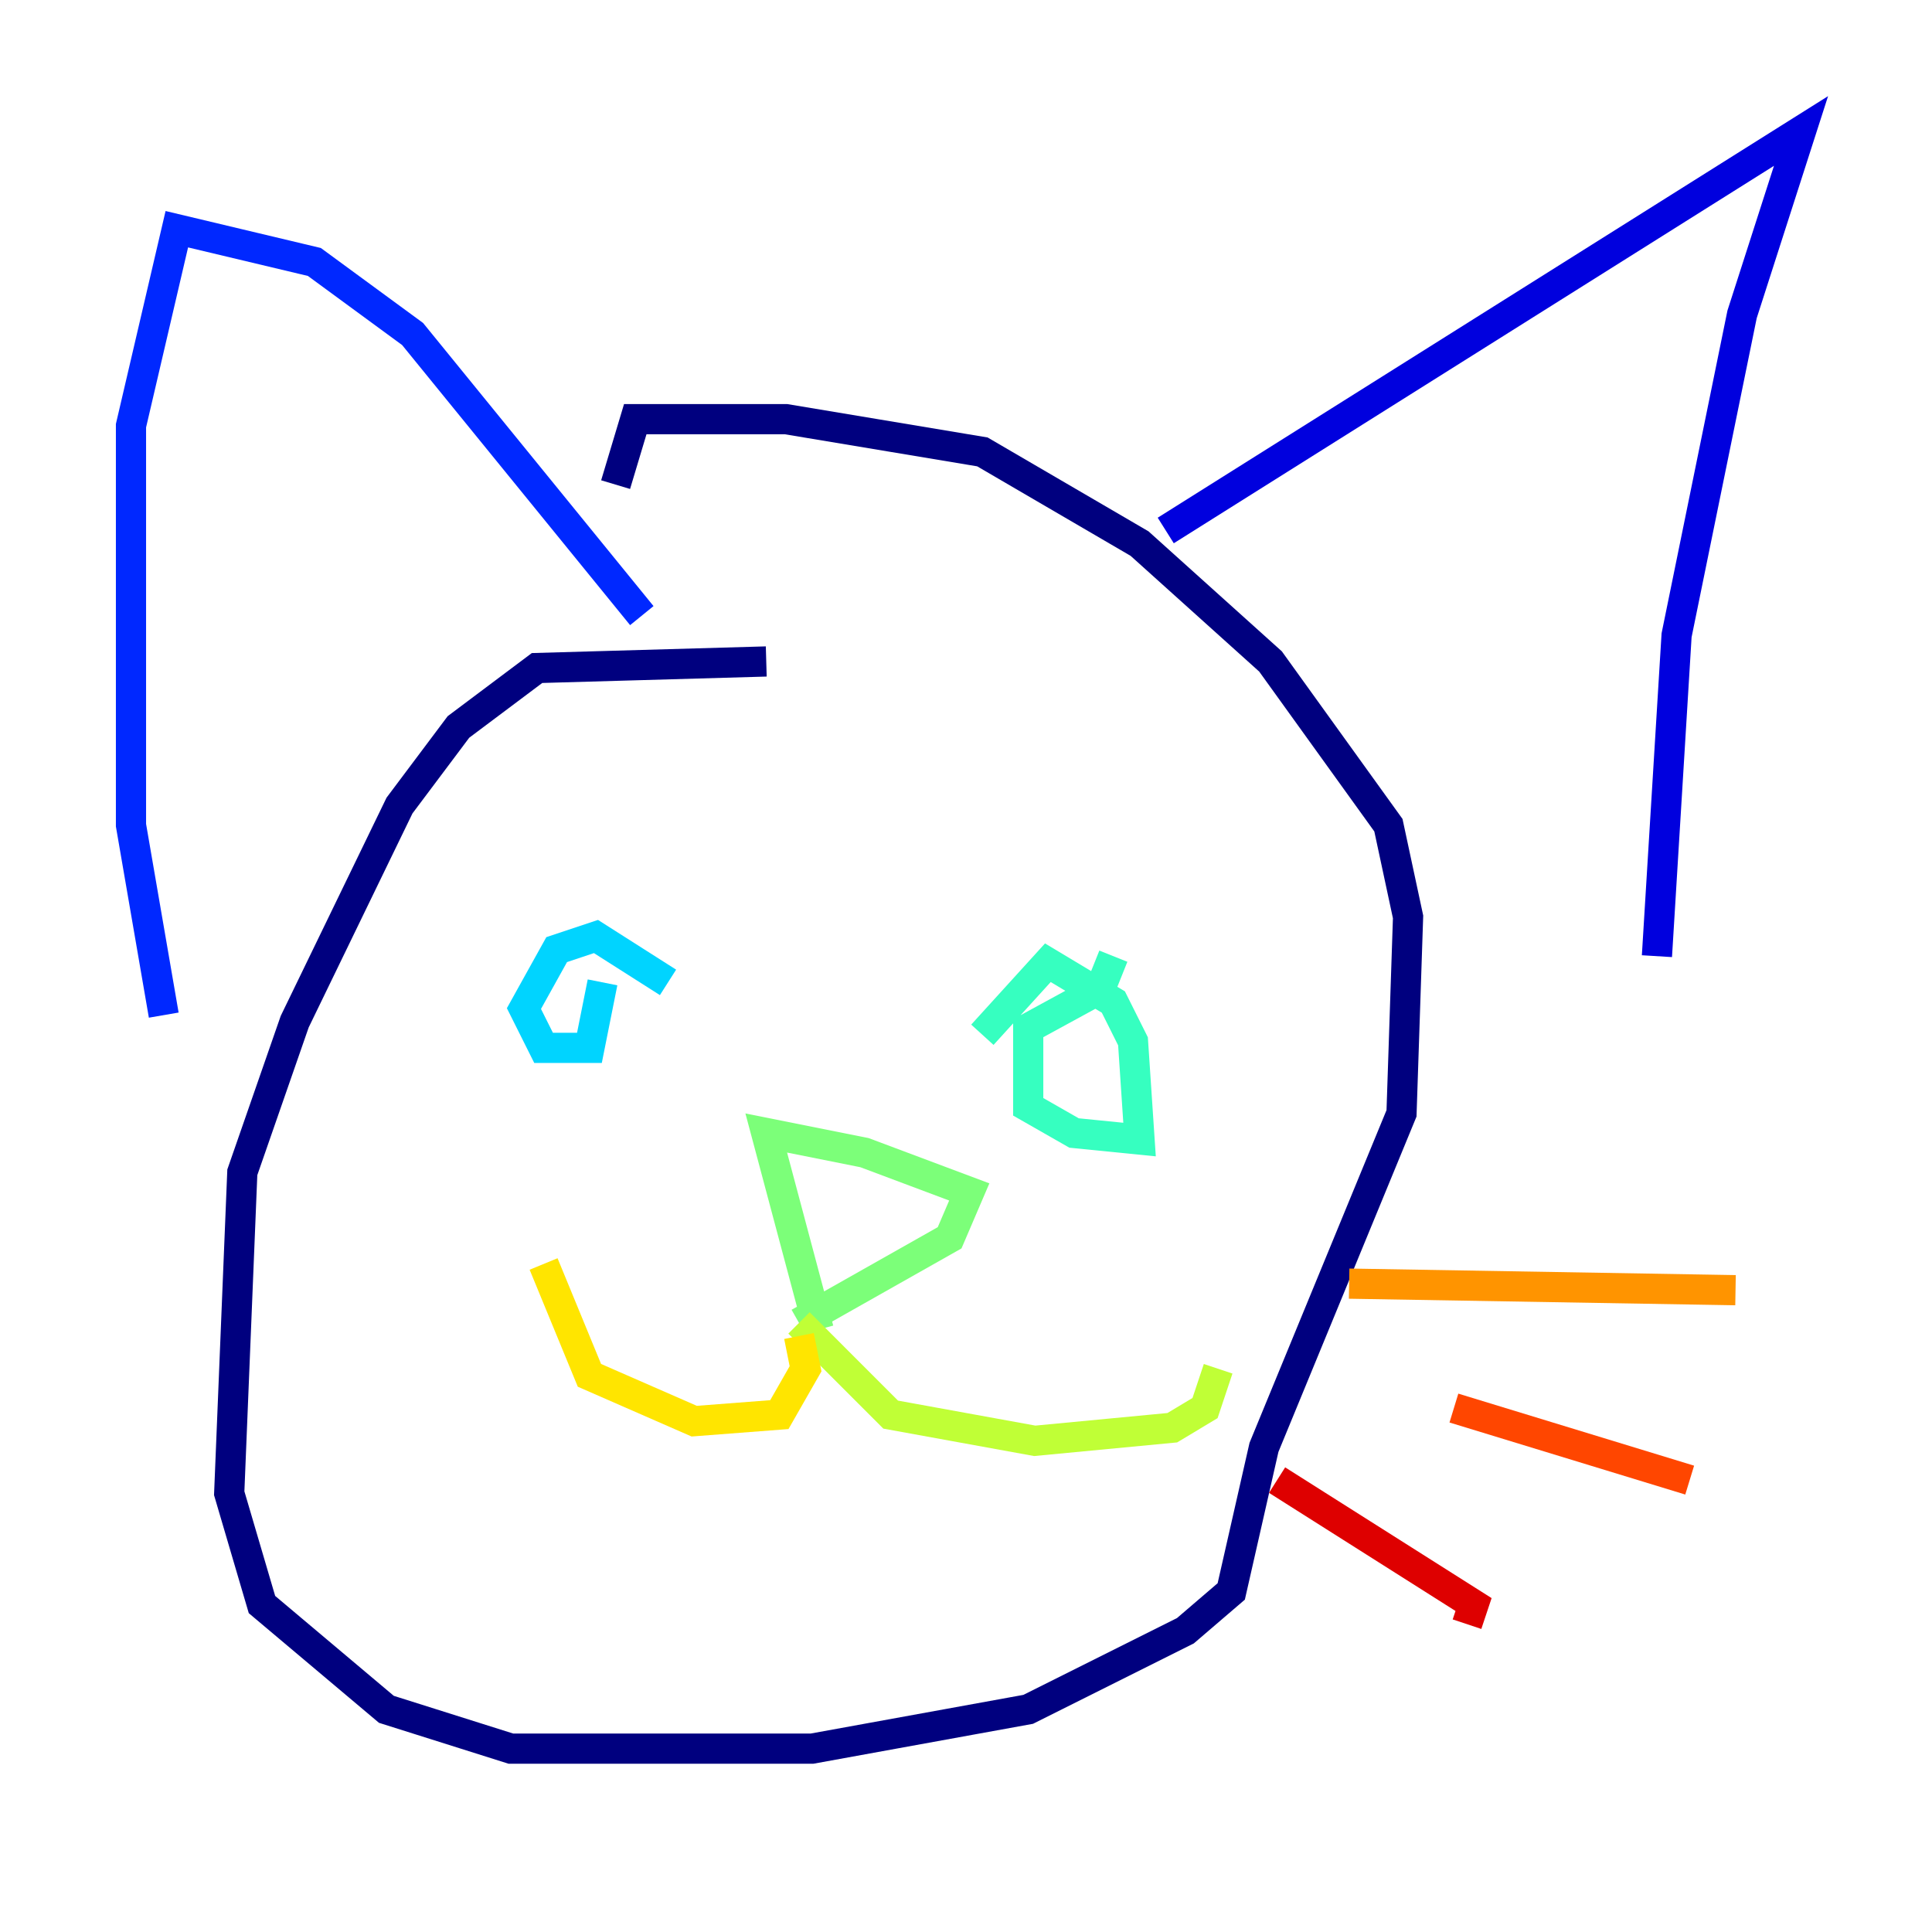<?xml version="1.0" encoding="utf-8" ?>
<svg baseProfile="tiny" height="128" version="1.2" viewBox="0,0,128,128" width="128" xmlns="http://www.w3.org/2000/svg" xmlns:ev="http://www.w3.org/2001/xml-events" xmlns:xlink="http://www.w3.org/1999/xlink"><defs /><polyline fill="none" points="50.766,43.824 35.58,44.258 30.373,48.163 26.468,53.37 19.525,67.688 16.054,77.668 15.186,98.929 17.356,106.305 25.6,113.248 33.844,115.851 53.803,115.851 68.122,113.248 78.536,108.041 81.573,105.437 83.742,95.891 92.854,73.763 93.288,60.746 91.986,54.671 84.176,43.824 75.498,36.014 65.085,29.939 52.068,27.77 42.088,27.77 40.786,32.108" stroke="#00007f" stroke-width="2" /><polyline fill="none" points="77.234,35.146 119.322,8.678 115.417,20.827 111.078,42.088 109.776,63.349" stroke="#0000de" stroke-width="2" /><polyline fill="none" points="42.522,40.786 27.336,22.129 20.827,17.356 11.715,15.186 8.678,28.203 8.678,54.671 10.848,67.254" stroke="#0028ff" stroke-width="2" /><polyline fill="none" points="42.088,64.651 42.088,64.651" stroke="#0080ff" stroke-width="2" /><polyline fill="none" points="44.258,65.085 39.485,62.047 36.881,62.915 34.712,66.82 36.014,69.424 39.051,69.424 39.919,65.085" stroke="#00d4ff" stroke-width="2" /><polyline fill="none" points="73.763,63.349 72.895,65.519 68.122,68.122 68.122,73.329 71.159,75.064 75.498,75.498 75.064,68.99 73.763,66.386 69.424,63.783 65.085,68.556" stroke="#36ffc0" stroke-width="2" /><polyline fill="none" points="54.237,88.081 50.766,75.064 57.275,76.366 64.217,78.969 62.915,82.007 52.936,87.647" stroke="#7cff79" stroke-width="2" /><polyline fill="none" points="52.936,87.647 59.01,93.722 68.556,95.458 77.668,94.59 79.837,93.288 80.705,90.685" stroke="#c0ff36" stroke-width="2" /><polyline fill="none" points="52.936,88.515 53.37,90.685 51.634,93.722 45.993,94.156 39.051,91.119 36.014,83.742" stroke="#ffe500" stroke-width="2" /><polyline fill="none" points="89.383,85.044 114.983,85.478" stroke="#ff9400" stroke-width="2" /><polyline fill="none" points="96.325,93.288 111.946,98.061" stroke="#ff4600" stroke-width="2" /><polyline fill="none" points="84.61,98.061 97.627,106.305 97.193,107.607" stroke="#de0000" stroke-width="2" /><polyline fill="none" points="16.054,79.403 16.054,79.403" stroke="#7f0000" stroke-width="2" /></svg>